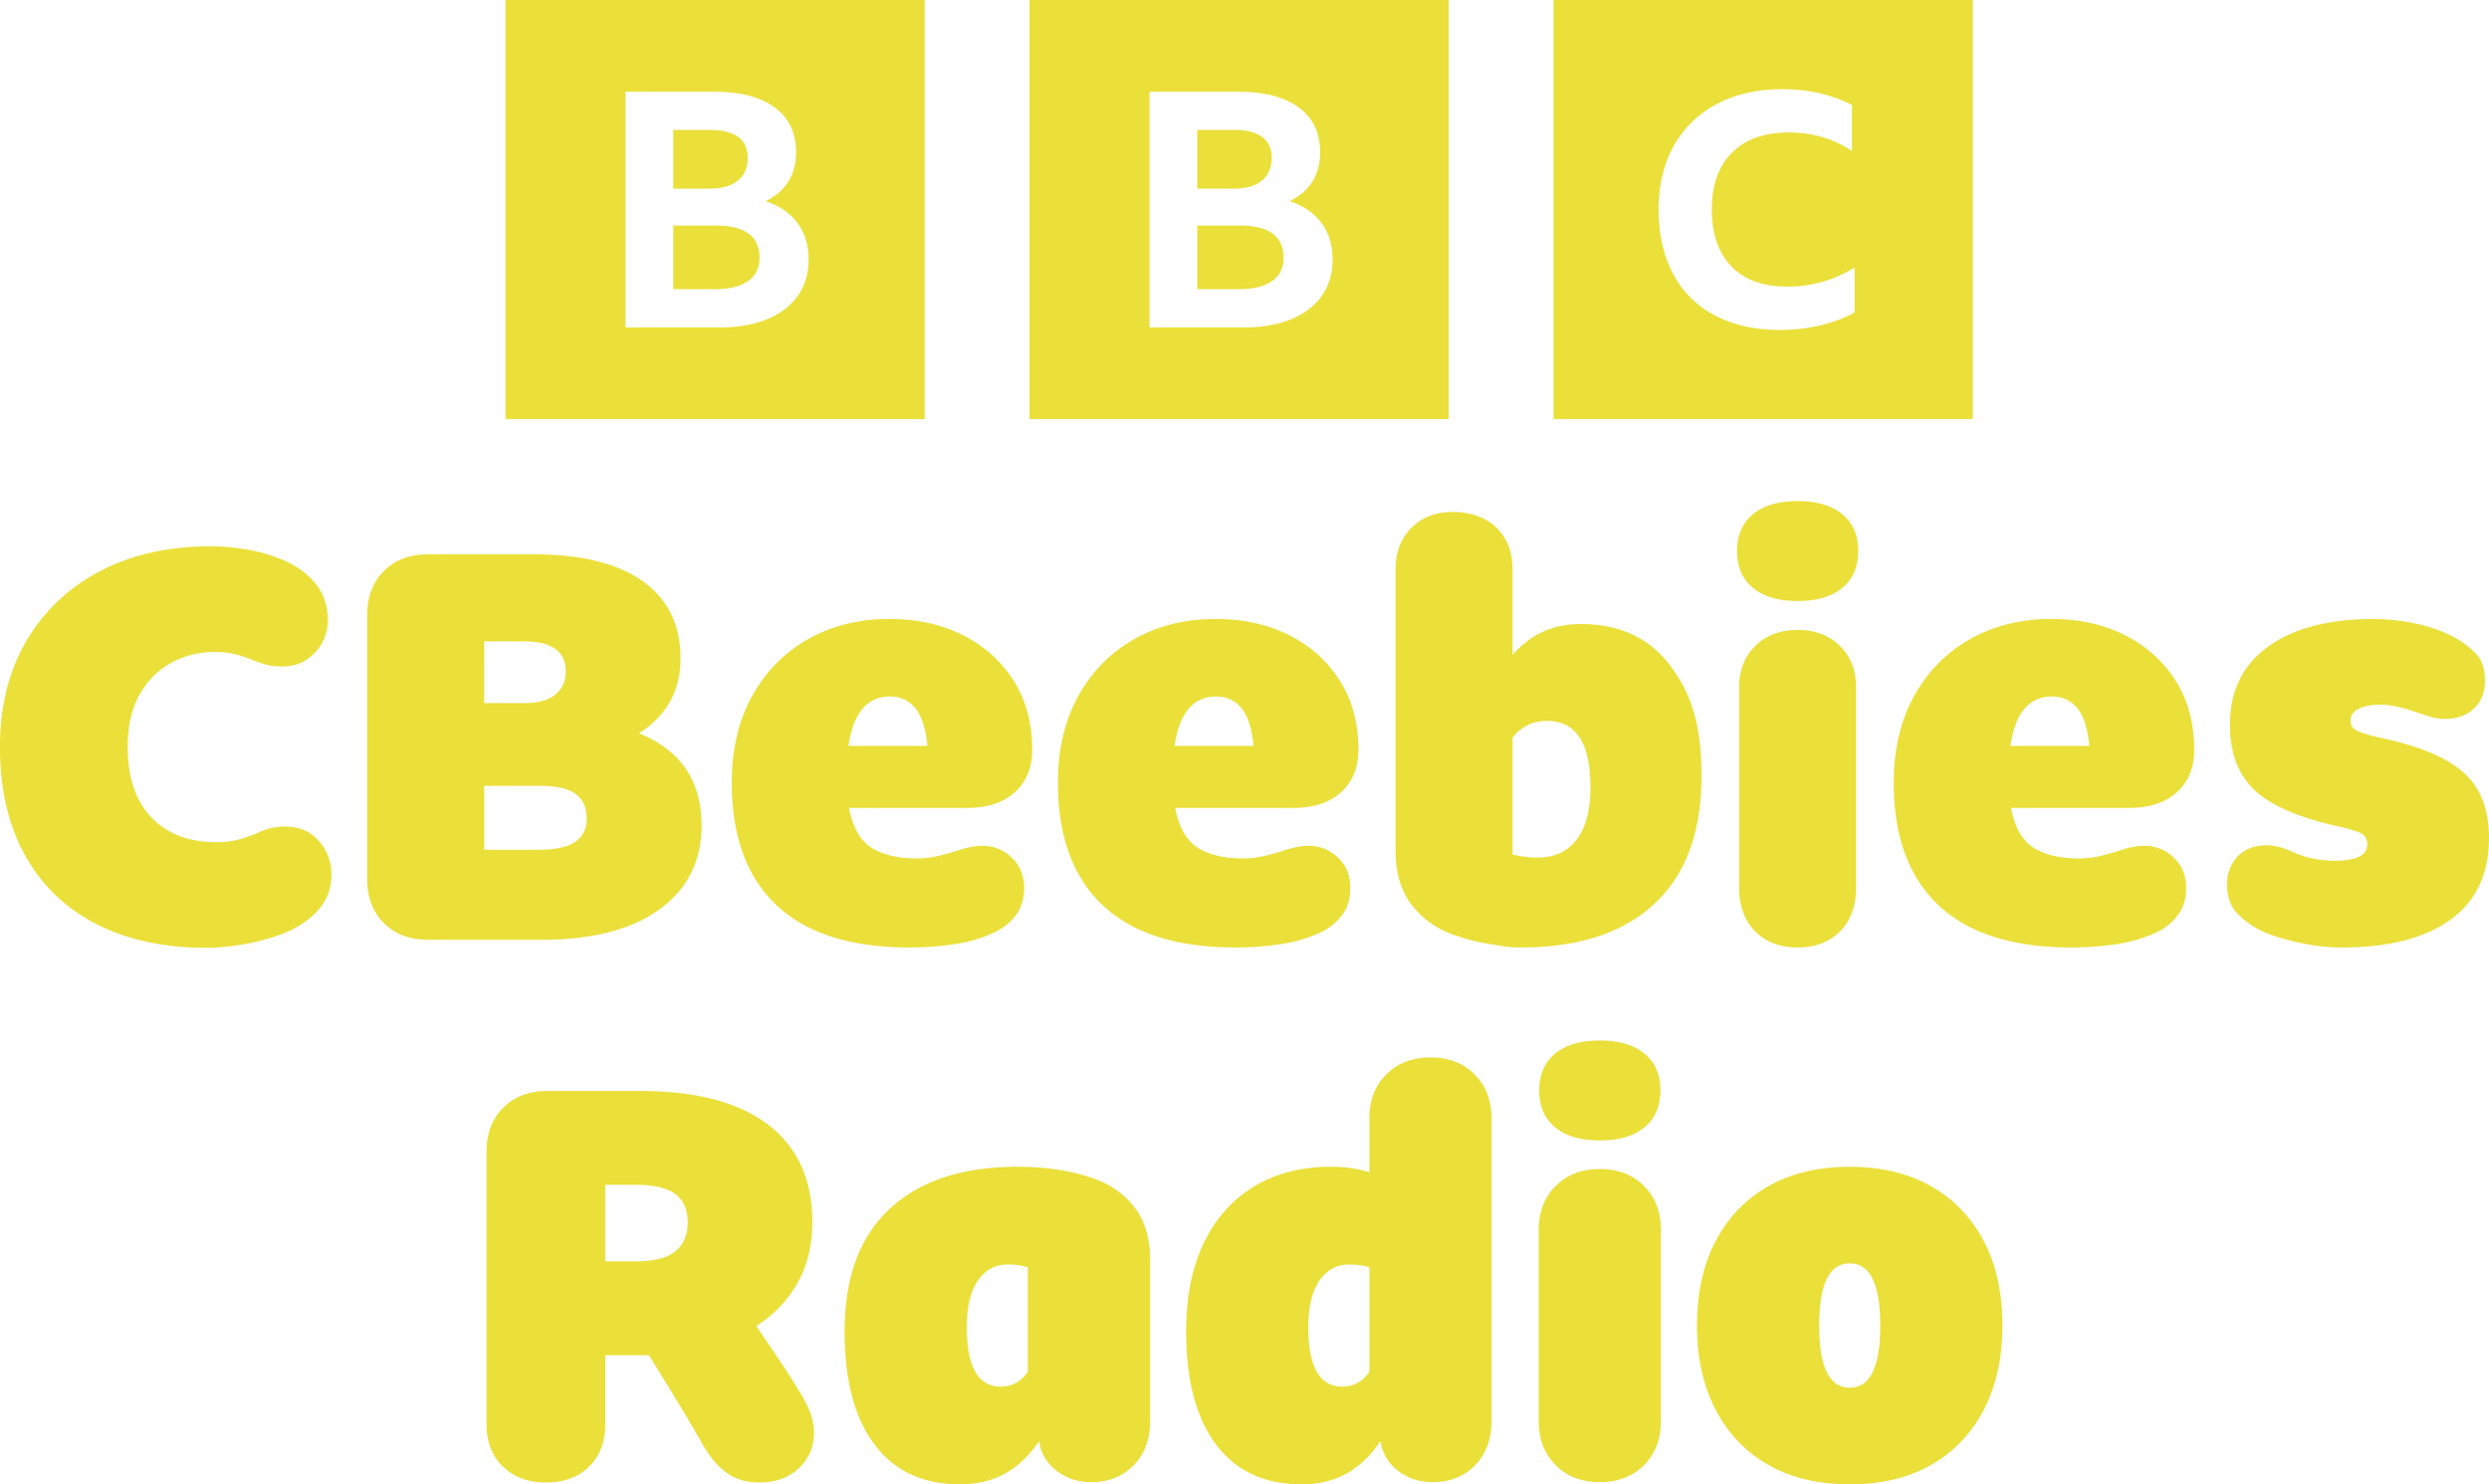 <svg version="1.1" viewBox="0 0 368.79 220" xmlns="http://www.w3.org/2000/svg">
 <path d="m74.898 0v62.113h62.113v-62.113zm43.316 43.84c-1.064 1.499-2.577 2.654-4.539 3.472-1.964 0.811-4.322 1.221-7.079 1.221h-13.919v-34.943h13.11c3.867 0 6.856 0.775 8.982 2.322 2.121 1.545 3.183 3.769 3.183 6.669 0 1.661-0.381 3.106-1.141 4.327-0.761 1.221-1.884 2.192-3.374 2.905 2.06 0.681 3.634 1.768 4.73 3.249 1.091 1.481 1.638 3.281 1.638 5.398 0 2.087-0.529 3.88-1.59 5.38zm-8.884-17.082c0.966-0.797 1.449-1.912 1.449-3.347 0-2.766-1.884-4.154-5.653-4.154h-5.37v8.699h5.37c1.836 0 3.238-0.401 4.204-1.198zm-3.301 6.669h-6.27v9.431h6.177c2.121 0 3.755-0.399 4.892-1.198 1.141-0.797 1.709-1.946 1.709-3.445 0-3.19-2.167-4.787-6.507-4.787zm46.513-33.427v62.113h62.113v-62.113zm43.316 43.84c-1.062 1.499-2.572 2.654-4.539 3.472-1.964 0.811-4.327 1.221-7.079 1.221h-13.919v-34.943h13.113c3.862 0 6.856 0.775 8.982 2.322 2.121 1.545 3.183 3.769 3.183 6.669 0 1.661-0.381 3.106-1.141 4.327-0.761 1.221-1.884 2.192-3.374 2.905 2.055 0.681 3.634 1.768 4.73 3.249 1.091 1.481 1.638 3.281 1.638 5.398-2e-3 2.087-0.531 3.88-1.593 5.38zm-8.884-17.082c0.966-0.797 1.449-1.912 1.449-3.347 0-2.766-1.884-4.154-5.653-4.154h-5.37v8.699h5.37c1.836 0 3.238-0.401 4.204-1.198zm-3.301 6.669h-6.27v9.431h6.177c2.121 0 3.755-0.399 4.892-1.198 1.141-0.797 1.709-1.946 1.709-3.445 0-3.19-2.167-4.787-6.507-4.787zm46.513 28.69h62.113v-62.118h-62.113zm44.61-15.803c-1.449 0.797-3.124 1.429-5.031 1.893-1.907 0.465-3.912 0.697-6.015 0.697-2.793 0-5.309-0.408-7.546-1.221s-4.126-1.987-5.671-3.518c-1.545-1.531-2.73-3.406-3.55-5.63-0.823-2.219-1.235-4.716-1.235-7.496 0-2.716 0.426-5.165 1.28-7.353a15.778 15.778 0 0 1 3.7-5.63 16.291 16.291 0 0 1 5.792-3.593c2.251-0.832 4.776-1.244 7.571-1.244 1.941 0 3.773 0.201 5.5 0.599a20.383 20.383 0 0 1 4.808 1.75v6.799a16.104 16.104 0 0 0-4.391-2.037 17.553 17.553 0 0 0-4.981-0.697c-2.399 0-4.448 0.447-6.141 1.342a9.143 9.143 0 0 0-3.894 3.88c-0.905 1.695-1.356 3.75-1.356 6.177 0 2.427 0.435 4.493 1.308 6.202 0.873 1.709 2.135 3.008 3.796 3.903s3.675 1.342 6.043 1.342a18.727 18.727 0 0 0 10.012-2.828zm-193.92 173.41c-2.613 0-4.73-0.784-6.355-2.358-1.625-1.574-2.436-3.662-2.436-6.275v-40.363c0-2.72 0.827-4.901 2.479-6.553 1.652-1.652 3.835-2.479 6.553-2.479h13.748c8.257 0 14.575 1.666 18.943 4.994 4.368 3.333 6.553 8.168 6.553 14.509 0 3.304-0.72 6.261-2.158 8.87-1.44 2.613-3.491 4.771-6.154 6.475 1.169 1.709 2.331 3.411 3.477 5.115 1.146 1.709 2.224 3.411 3.24 5.115 0.586 0.957 1.039 1.903 1.36 2.837s0.478 1.852 0.478 2.757c0 2.08-0.747 3.826-2.237 5.236-1.49 1.41-3.463 2.117-5.913 2.117-1.809 0-3.37-0.456-4.673-1.36-1.303-0.905-2.493-2.265-3.554-4.076-1.333-2.345-2.663-4.609-3.996-6.794-1.333-2.185-2.693-4.395-4.076-6.633h-6.475v10.23c0 2.613-0.797 4.703-2.399 6.275-1.606 1.574-3.741 2.361-6.405 2.361zm8.795-32.774h4.475c2.771 0 4.757-0.506 5.956-1.518 1.198-1.012 1.795-2.422 1.795-4.238 0-1.866-0.599-3.263-1.795-4.197-1.198-0.932-3.213-1.397-6.033-1.397h-4.395zm52.589 33.047c-5.487 0-9.711-1.96-12.671-5.885-2.962-3.921-4.443-9.529-4.443-16.827 0-7.952 2.233-13.999 6.708-18.143 4.47-4.14 10.763-6.211 18.886-6.211 2.085 0 4.042 0.134 5.885 0.412 1.839 0.273 3.55 0.686 5.143 1.235 2.632 0.877 4.73 2.322 6.293 4.322 1.565 2.005 2.345 4.596 2.345 7.774v23.947c0 2.689-0.811 4.869-2.427 6.539-1.62 1.675-3.714 2.511-6.293 2.511-1.973 0-3.691-0.56-5.143-1.691a6.621 6.621 0 0 1-2.591-4.4c-1.424 2.139-3.101 3.746-5.017 4.814-1.932 1.069-4.156 1.602-6.676 1.602zm10.034-16.706v-15.466a9.941 9.941 0 0 0-2.962-0.412c-1.866 0-3.347 0.797-4.443 2.386-1.096 1.593-1.643 3.894-1.643 6.911 0 5.872 1.67 8.804 5.017 8.804 1.702 2e-3 3.046-0.741 4.031-2.221zm40.568 16.706c-5.487 0-9.711-1.96-12.671-5.885-2.962-3.921-4.443-9.529-4.443-16.827 0-5.045 0.864-9.38 2.591-13.001s4.197-6.418 7.403-8.392c3.208-1.973 7.036-2.962 11.479-2.962 2.085 0 3.978 0.273 5.676 0.823v-7.979c0-2.689 0.836-4.869 2.511-6.539 1.67-1.67 3.853-2.511 6.539-2.511s4.869 0.836 6.539 2.511c1.67 1.675 2.511 3.853 2.511 6.539v44.843c0 2.689-0.813 4.869-2.427 6.539-1.62 1.675-3.714 2.511-6.293 2.511-1.973 0-3.691-0.56-5.143-1.691a6.621 6.621 0 0 1-2.591-4.4c-1.424 2.139-3.101 3.746-5.017 4.814-1.921 1.069-4.144 1.606-6.665 1.606zm10.034-16.706v-15.466a9.941 9.941 0 0 0-2.962-0.412c-1.866 0-3.347 0.797-4.443 2.386-1.096 1.593-1.643 3.894-1.643 6.911 0 5.872 1.67 8.804 5.017 8.804 1.7 2e-3 3.046-0.741 4.031-2.221zm25.097 7.325v-28.303c0-2.689 0.836-4.869 2.511-6.539 1.67-1.675 3.853-2.511 6.539-2.511s4.869 0.836 6.539 2.511c1.67 1.675 2.511 3.853 2.511 6.539v28.303c0 2.689-0.836 4.869-2.511 6.539-1.675 1.675-3.853 2.511-6.539 2.511s-4.869-0.836-6.539-2.511c-1.677-1.675-2.511-3.853-2.511-6.539zm46.075 9.38c-4.664 0-8.679-0.962-12.053-2.878-3.374-1.916-5.979-4.65-7.817-8.187-1.839-3.536-2.757-7.697-2.757-12.468 0-4.828 0.918-8.995 2.757-12.504 1.839-3.509 4.443-6.225 7.817-8.146 3.374-1.916 7.389-2.878 12.053-2.878 4.664 0 8.679 0.962 12.053 2.878 3.374 1.921 5.979 4.637 7.817 8.146 1.839 3.509 2.757 7.681 2.757 12.504 0 4.771-0.918 8.925-2.757 12.468-1.839 3.536-4.443 6.266-7.817 8.187-3.374 1.921-7.391 2.878-12.053 2.878zm0-14.32c3.017 0 4.525-3.069 4.525-9.214 0-6.145-1.508-9.214-4.525-9.214s-4.525 3.074-4.525 9.214c0 6.143 1.508 9.214 4.525 9.214zm-243.48-65.203c-6.336 0-11.793-1.183-16.375-3.554-4.582-2.367-8.095-5.778-10.54-10.226-2.452-4.448-3.675-9.784-3.675-16.013 0-5.965 1.29-11.167 3.876-15.614 2.582-4.448 6.216-7.909 10.902-10.383 4.682-2.474 10.169-3.714 16.455-3.714 1.545 0 3.249 0.148 5.111 0.442 1.861 0.292 3.675 0.797 5.43 1.518 1.759 0.72 3.222 1.691 4.391 2.914 0.743 0.747 1.333 1.625 1.759 2.636 0.426 1.012 0.64 2.158 0.64 3.434a6.813 6.813 0 0 1-1.916 4.833c-1.276 1.356-2.901 2.037-4.874 2.037-0.905 0-1.691-0.093-2.358-0.278a17.009 17.009 0 0 1-1.96-0.677 24.152 24.152 0 0 0-2.317-0.797c-0.905-0.264-2.023-0.399-3.356-0.399-2.345 0-4.498 0.547-6.471 1.638-1.973 1.091-3.527 2.673-4.673 4.753-1.146 2.076-1.718 4.632-1.718 7.667 0 4.525 1.169 8.016 3.513 10.463 2.345 2.452 5.566 3.671 9.663 3.671 1.276 0 2.422-0.144 3.434-0.442a22.511 22.511 0 0 0 2.793-0.998c0.64-0.321 1.29-0.547 1.96-0.677 0.663-0.134 1.29-0.201 1.875-0.201 2.18 0 3.885 0.72 5.111 2.158 1.226 1.44 1.839 3.087 1.839 4.953 0 1.44-0.292 2.673-0.877 3.714a9.396 9.396 0 0 1-2.237 2.673c-1.333 1.119-2.928 1.996-4.794 2.636s-3.741 1.105-5.63 1.397c-1.88 0.294-3.545 0.437-4.979 0.437zm32.846-1.185c-2.716 0-4.901-0.827-6.553-2.479-1.652-1.652-2.479-3.835-2.479-6.553v-39.071c0-2.716 0.827-4.901 2.479-6.553 1.652-1.652 3.835-2.479 6.553-2.479h15.503c7.138 0 12.57 1.333 16.3 3.996 3.728 2.663 5.594 6.475 5.594 11.427 0 4.794-2.051 8.499-6.154 11.108 6.177 2.506 9.269 7.059 9.269 13.664 0 5.272-2.08 9.417-6.234 12.424-4.154 3.008-9.961 4.516-17.419 4.516zm8.314-35.079h5.872c2.071 0 3.62-0.417 4.655-1.258 1.034-0.841 1.549-1.987 1.549-3.441 0-2.967-2.071-4.448-6.211-4.448h-5.869zm0 21.737h8.221c4.641 0 6.963-1.536 6.963-4.614 0-1.62-0.547-2.841-1.638-3.648-1.091-0.813-2.869-1.217-5.329-1.217h-8.221v9.478zm62.977 14.48c-8.679 0-15.234-2.085-19.661-6.257-4.427-4.172-6.637-10.226-6.637-18.171 0-4.933 1.007-9.219 3.021-12.853 2.014-3.63 4.78-6.439 8.298-8.424 3.518-1.987 7.519-2.98 11.998-2.98 4.14 0 7.801 0.807 10.978 2.427 3.179 1.615 5.671 3.871 7.492 6.767 1.816 2.891 2.725 6.298 2.725 10.212 0 2.609-0.85 4.698-2.552 6.257-1.702 1.558-4.085 2.34-7.148 2.34h-17.449c0.567 2.891 1.691 4.864 3.361 5.913 1.67 1.048 3.898 1.574 6.678 1.574 1.078 0 2.099-0.112 3.064-0.34 0.966-0.228 1.898-0.483 2.807-0.766 1.476-0.51 2.752-0.766 3.83-0.766 1.704 0 3.16 0.586 4.381 1.745 1.221 1.164 1.83 2.654 1.83 4.47 0 1.588-0.385 2.91-1.151 3.96-0.766 1.05-1.745 1.889-2.937 2.511a21.313 21.313 0 0 1-6.127 1.871c-2.21 0.342-4.479 0.508-6.803 0.508zm-9.018-29.873h11.707c-0.237-2.561-0.836-4.423-1.786-5.585-0.957-1.16-2.206-1.741-3.755-1.741-3.395-2e-3 -5.452 2.442-6.165 7.325zm57.345 29.873c-8.679 0-15.234-2.085-19.661-6.257-4.427-4.172-6.637-10.226-6.637-18.171 0-4.933 1.007-9.219 3.021-12.853 2.014-3.63 4.78-6.439 8.298-8.424 3.518-1.987 7.519-2.98 12.003-2.98 4.14 0 7.801 0.807 10.978 2.427 3.179 1.615 5.671 3.871 7.492 6.767 1.816 2.891 2.725 6.298 2.725 10.212 0 2.609-0.85 4.698-2.552 6.257-1.704 1.558-4.085 2.34-7.148 2.34h-17.449c0.567 2.891 1.691 4.864 3.361 5.913 1.67 1.048 3.898 1.574 6.678 1.574 1.078 0 2.099-0.112 3.064-0.34 0.966-0.228 1.898-0.483 2.807-0.766 1.476-0.51 2.752-0.766 3.83-0.766 1.704 0 3.16 0.586 4.381 1.745 1.221 1.164 1.83 2.654 1.83 4.47 0 1.588-0.381 2.91-1.151 3.96a8.385 8.385 0 0 1-2.939 2.511 21.313 21.313 0 0 1-6.127 1.871c-2.21 0.342-4.479 0.508-6.806 0.508zm-9.023-29.873h11.707c-0.237-2.561-0.836-4.423-1.786-5.585-0.952-1.16-2.206-1.741-3.755-1.741-3.395-2e-3 -5.45 2.442-6.165 7.325zm92.321-21.475c-2.841 0-5.049-0.645-6.619-1.946-1.57-1.294-2.358-3.115-2.358-5.459 0-2.345 0.784-4.163 2.358-5.459 1.57-1.294 3.778-1.946 6.619-1.946s5.049 0.649 6.619 1.946c1.57 1.294 2.358 3.119 2.358 5.459 0 2.345-0.784 4.163-2.358 5.459-1.57 1.299-3.775 1.946-6.619 1.946zm-8.663 42.571v-29.789c0-2.52 0.797-4.568 2.399-6.136 1.602-1.57 3.684-2.354 6.261-2.354s4.66 0.784 6.261 2.354 2.399 3.616 2.399 6.136v29.789c0 2.52-0.802 4.855-2.399 6.423-1.602 1.57-3.691 2.354-6.261 2.354-2.572 0-4.66-0.784-6.261-2.354-1.595-1.568-2.399-3.903-2.399-6.423zm49.206 8.777c-8.679 0-15.234-2.085-19.661-6.257-4.427-4.172-6.637-10.226-6.637-18.171 0-4.933 1.007-9.219 3.021-12.853 2.014-3.63 4.78-6.439 8.298-8.424 3.518-1.987 7.519-2.98 12.003-2.98 4.14 0 7.801 0.807 10.978 2.427 3.179 1.615 5.671 3.871 7.492 6.767 1.816 2.891 2.725 6.298 2.725 10.212 0 2.609-0.85 4.698-2.552 6.257-1.704 1.558-4.085 2.34-7.148 2.34h-17.449c0.567 2.891 1.691 4.864 3.361 5.913 1.67 1.048 3.898 1.574 6.678 1.574 1.078 0 2.099-0.112 3.064-0.34 0.966-0.228 1.898-0.483 2.807-0.766 1.476-0.51 2.752-0.766 3.83-0.766 1.704 0 3.16 0.586 4.381 1.745 1.221 1.164 1.83 2.654 1.83 4.47 0 1.588-0.381 2.91-1.151 3.96a8.385 8.385 0 0 1-2.939 2.511 21.313 21.313 0 0 1-6.127 1.871c-2.215 0.342-4.484 0.508-6.806 0.508zm-9.023-29.873h11.707c-0.237-2.561-0.836-4.423-1.786-5.585-0.952-1.16-2.206-1.741-3.755-1.741-3.395-2e-3 -5.45 2.442-6.165 7.325zm49.126 29.873c-2.099 0-4.229-0.242-6.382-0.725-2.158-0.483-3.889-1.007-5.19-1.574a13.14 13.14 0 0 1-3.83-2.636c-1.078-1.078-1.615-2.552-1.615-4.423 0-1.643 0.524-3.021 1.574-4.126 1.048-1.105 2.483-1.661 4.297-1.661 0.51 0 1.078 0.075 1.704 0.214 0.622 0.144 1.36 0.412 2.215 0.807a14.664 14.664 0 0 0 3.32 1.021 16.656 16.656 0 0 0 2.725 0.255c3.29 0 4.933-0.793 4.933-2.381 0-0.905-0.399-1.518-1.194-1.83a21.326 21.326 0 0 0-3.147-0.891c-5.844-1.303-9.975-3.106-12.383-5.402-2.413-2.297-3.616-5.519-3.616-9.658 0-4.994 1.884-8.852 5.657-11.577 3.773-2.725 8.95-4.085 15.53-4.085 2.153 0 4.284 0.228 6.382 0.681 2.099 0.453 4.001 1.137 5.705 2.042 0.966 0.51 1.96 1.249 2.98 2.215 1.021 0.966 1.531 2.354 1.531 4.167 0 1.759-0.551 3.147-1.661 4.172-1.105 1.021-2.538 1.531-4.297 1.531-0.567 0-1.178-0.084-1.83-0.255a31.625 31.625 0 0 1-2.427-0.766c-2.158-0.738-3.912-1.105-5.277-1.105-1.303 0-2.372 0.201-3.194 0.595-0.823 0.399-1.235 0.993-1.235 1.786 0 0.681 0.326 1.178 0.98 1.49 0.649 0.31 1.83 0.668 3.532 1.062 5.671 1.194 9.756 2.91 12.258 5.147 2.497 2.242 3.746 5.464 3.746 9.658 0 5.334-1.903 9.376-5.705 12.128-3.8 2.75-9.166 4.129-16.086 4.124zm-99.528-41.787c-3.092-4.094-7.505-6.145-13.233-6.145-4.238 0-7.375 1.518-10.123 4.552v-12.68c0-2.52-0.784-4.568-2.354-6.136-1.57-1.57-3.974-2.354-6.494-2.354s-4.568 0.784-6.136 2.354c-1.57 1.57-2.354 3.616-2.354 6.136v41.703c0 3.324 0.818 6.029 2.452 8.118 1.634 2.094 3.826 3.598 6.573 4.511 1.661 0.572 3.45 1.002 5.37 1.29 1.916 0.287 2.042 0.431 4.22 0.431 8.535 0 15.122-2.162 19.763-6.489 4.641-4.327 6.958-10.638 6.958-18.948-2e-3 -7.603-1.549-12.244-4.644-16.343zm-13.86 25.792c-1.365 1.777-3.272 2.668-5.719 2.668a14.252 14.252 0 0 1-3.778-0.46v-17.303c1.258-1.656 2.976-2.483 5.143-2.483 4.265 0 6.4 3.281 6.4 9.845 0 3.377-0.681 5.951-2.046 7.733zm3.434 44.596c-2.841 0-5.049-0.649-6.619-1.946-1.57-1.294-2.358-3.115-2.358-5.459 0-2.345 0.784-4.163 2.358-5.459 1.57-1.294 3.778-1.946 6.619-1.946 2.841 0 5.049 0.649 6.619 1.946 1.57 1.299 2.358 3.119 2.358 5.459 0 2.345-0.784 4.163-2.358 5.459-1.568 1.301-3.778 1.946-6.619 1.946z" fill="#ebdf3a" stroke-width=".72"/>
</svg>
